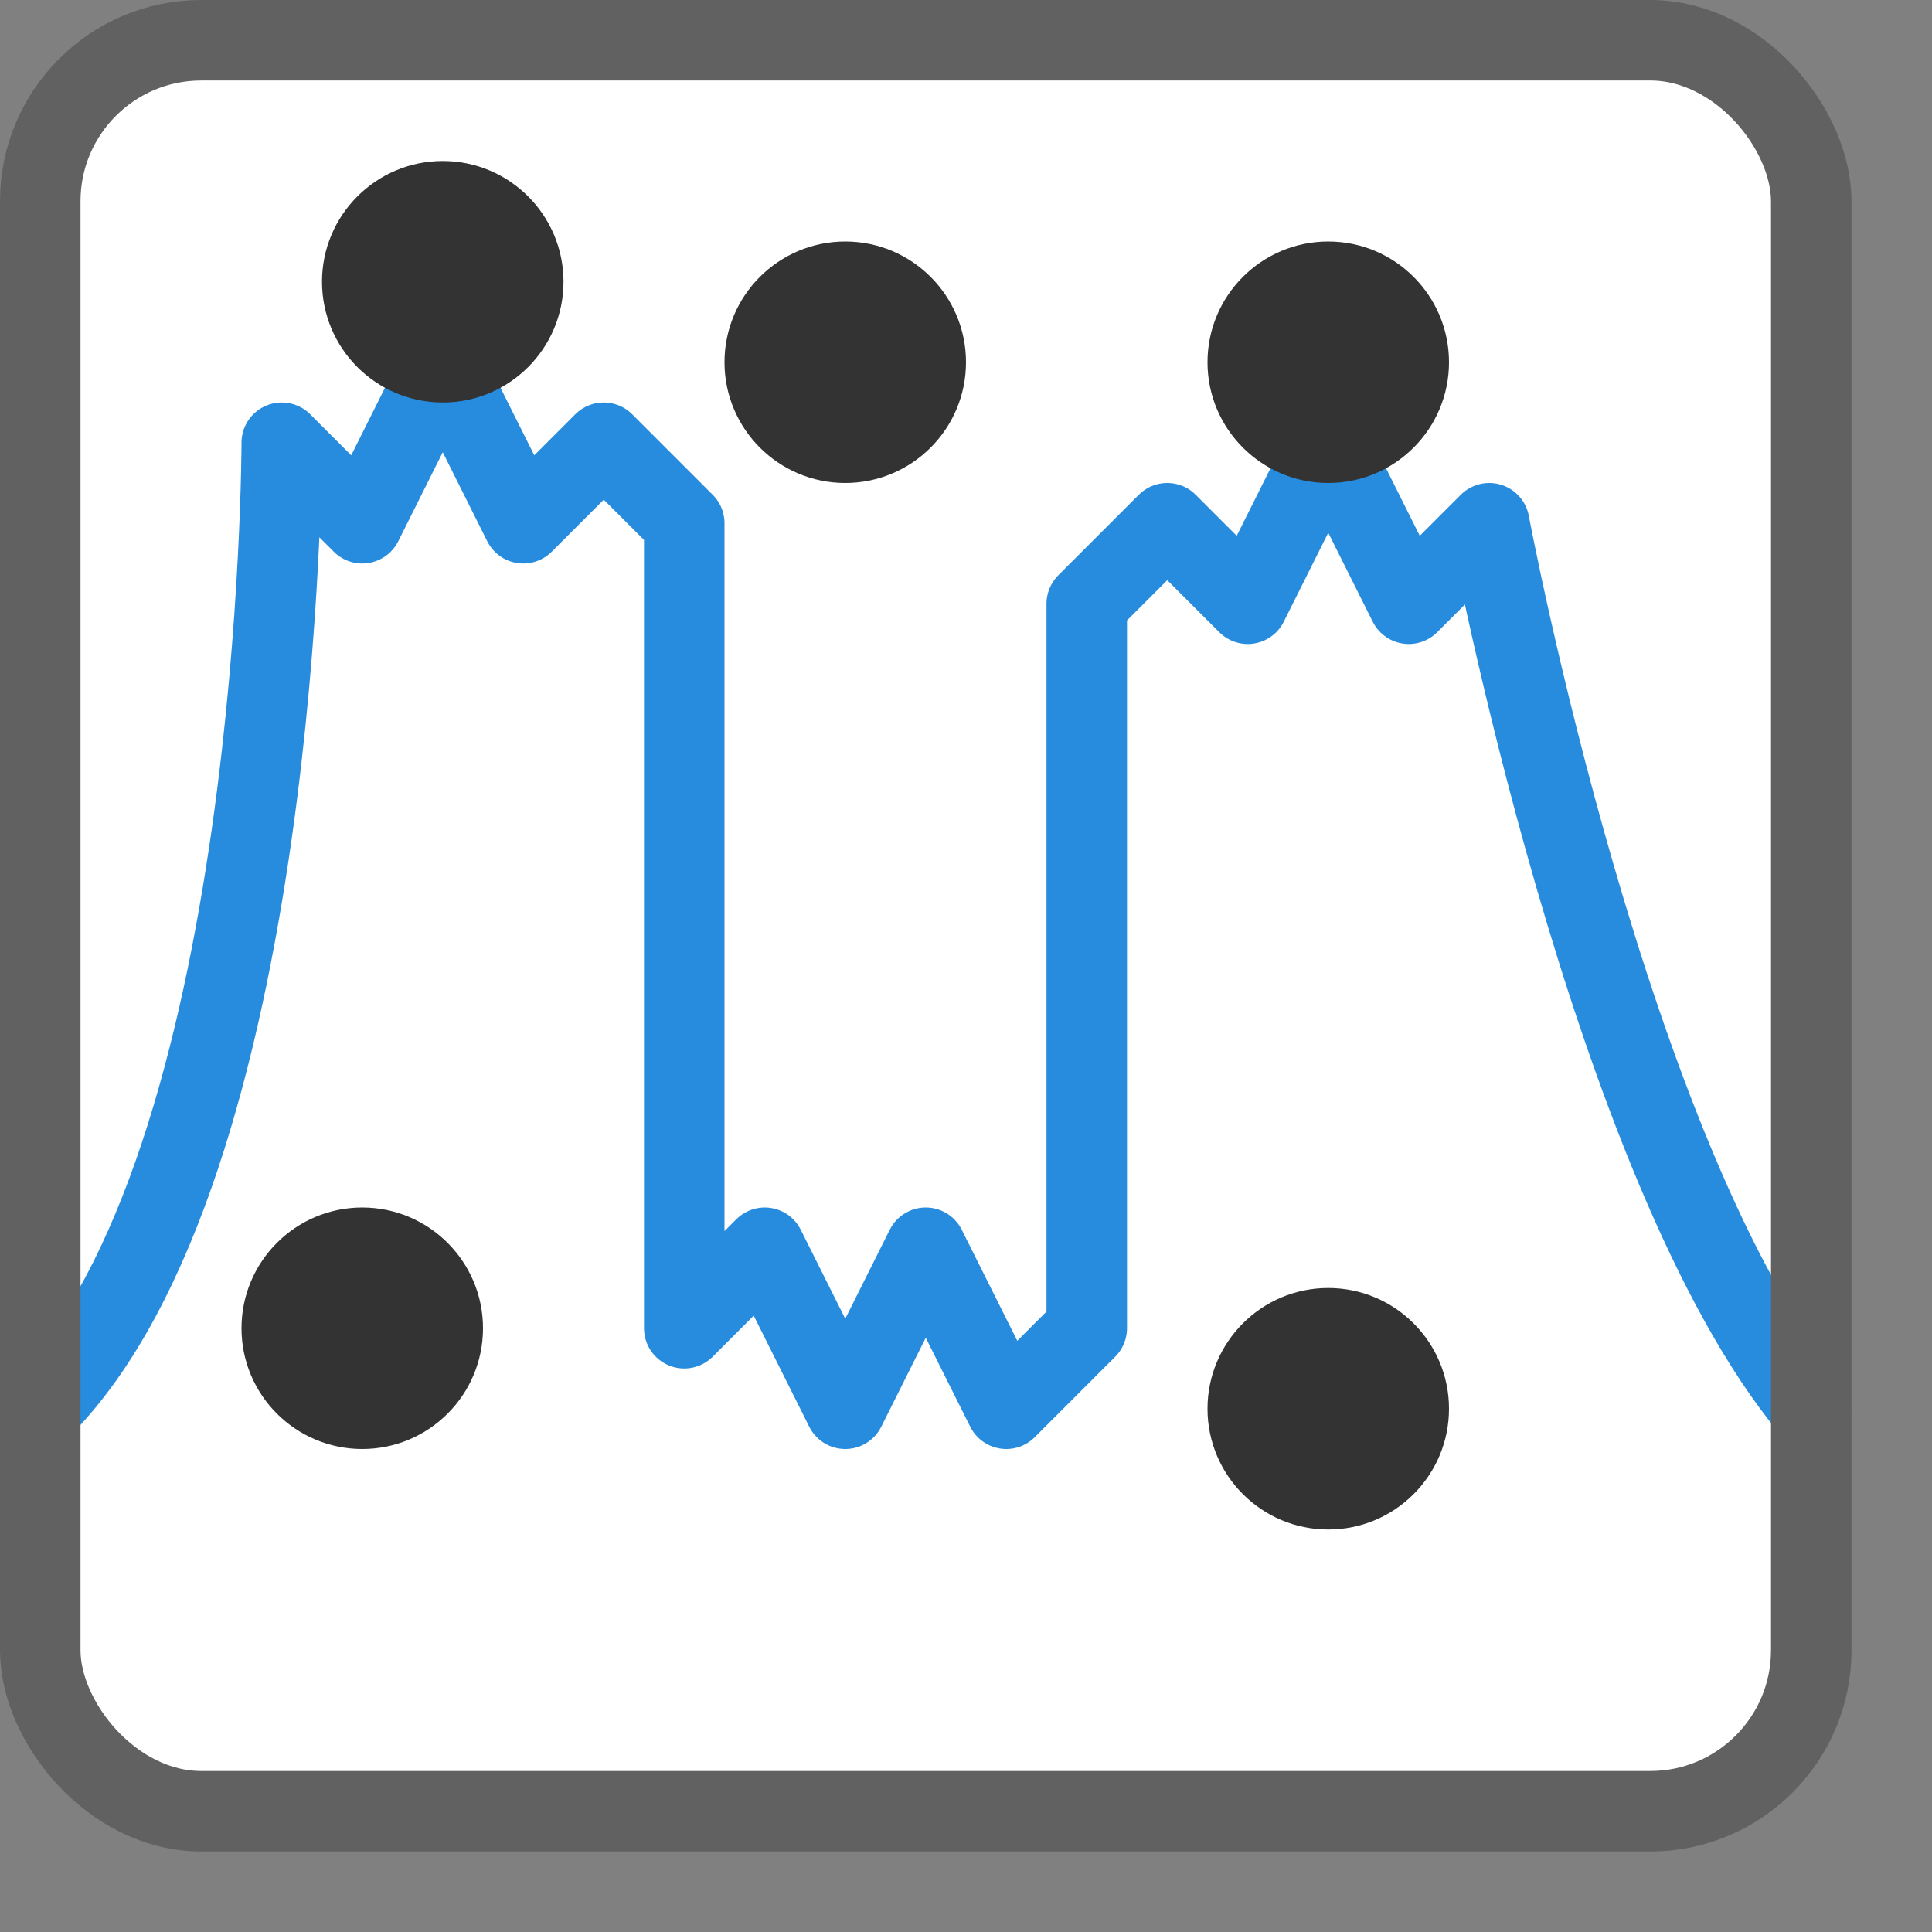 <svg width="24" height="24" viewBox="0 0 24 24" fill="none" xmlns="http://www.w3.org/2000/svg">
<rect x="0" y="0" width="24" height="24" fill="#808080" stroke="none"/>
<rect x="0.5" y="0.5" width="22" height="22" rx="2" fill="#FFFFFF"/>
<path d="M0.5 17.5C3.5 14.5 3.5 5.5 3.5 5.5L4.5 6.5L5.5 4.5L6.5 6.5L7.5 5.5L8.5 6.5V16.5L9.5 15.5L10.5 17.5L11.5 15.5L12.5 17.5L13.5 16.5V7.5L14.5 6.5L15.5 7.5L16.5 5.5L17.5 7.5L18.5 6.5C18.5 6.5 20 14.5 22.5 17.5" stroke="#278CDD" stroke-linecap="round" stroke-linejoin="round"/>
<path d="M4 3.5C4 2.672 4.672 2 5.5 2C6.328 2 7 2.672 7 3.5C7 4.328 6.328 5 5.5 5C4.672 5 4 4.328 4 3.5Z" fill="#333333"/>
<path d="M3 16.5C3 15.672 3.672 15 4.5 15C5.328 15 6 15.672 6 16.5C6 17.328 5.328 18 4.5 18C3.672 18 3 17.328 3 16.5Z" fill="#333333"/>
<path d="M9 4.5C9 3.672 9.672 3 10.5 3C11.328 3 12 3.672 12 4.5C12 5.328 11.328 6 10.5 6C9.672 6 9 5.328 9 4.5Z" fill="#333333"/>
<path d="M15 4.5C15 3.672 15.672 3 16.5 3C17.328 3 18 3.672 18 4.5C18 5.328 17.328 6 16.5 6C15.672 6 15 5.328 15 4.5Z" fill="#333333"/>
<path d="M15 17.5C15 16.672 15.672 16 16.5 16C17.328 16 18 16.672 18 17.5C18 18.328 17.328 19 16.5 19C15.672 19 15 18.328 15 17.5Z" fill="#333333"/>
<rect x="0.5" y="0.5" width="22" height="22" rx="2" stroke="#616161"/>
</svg>
